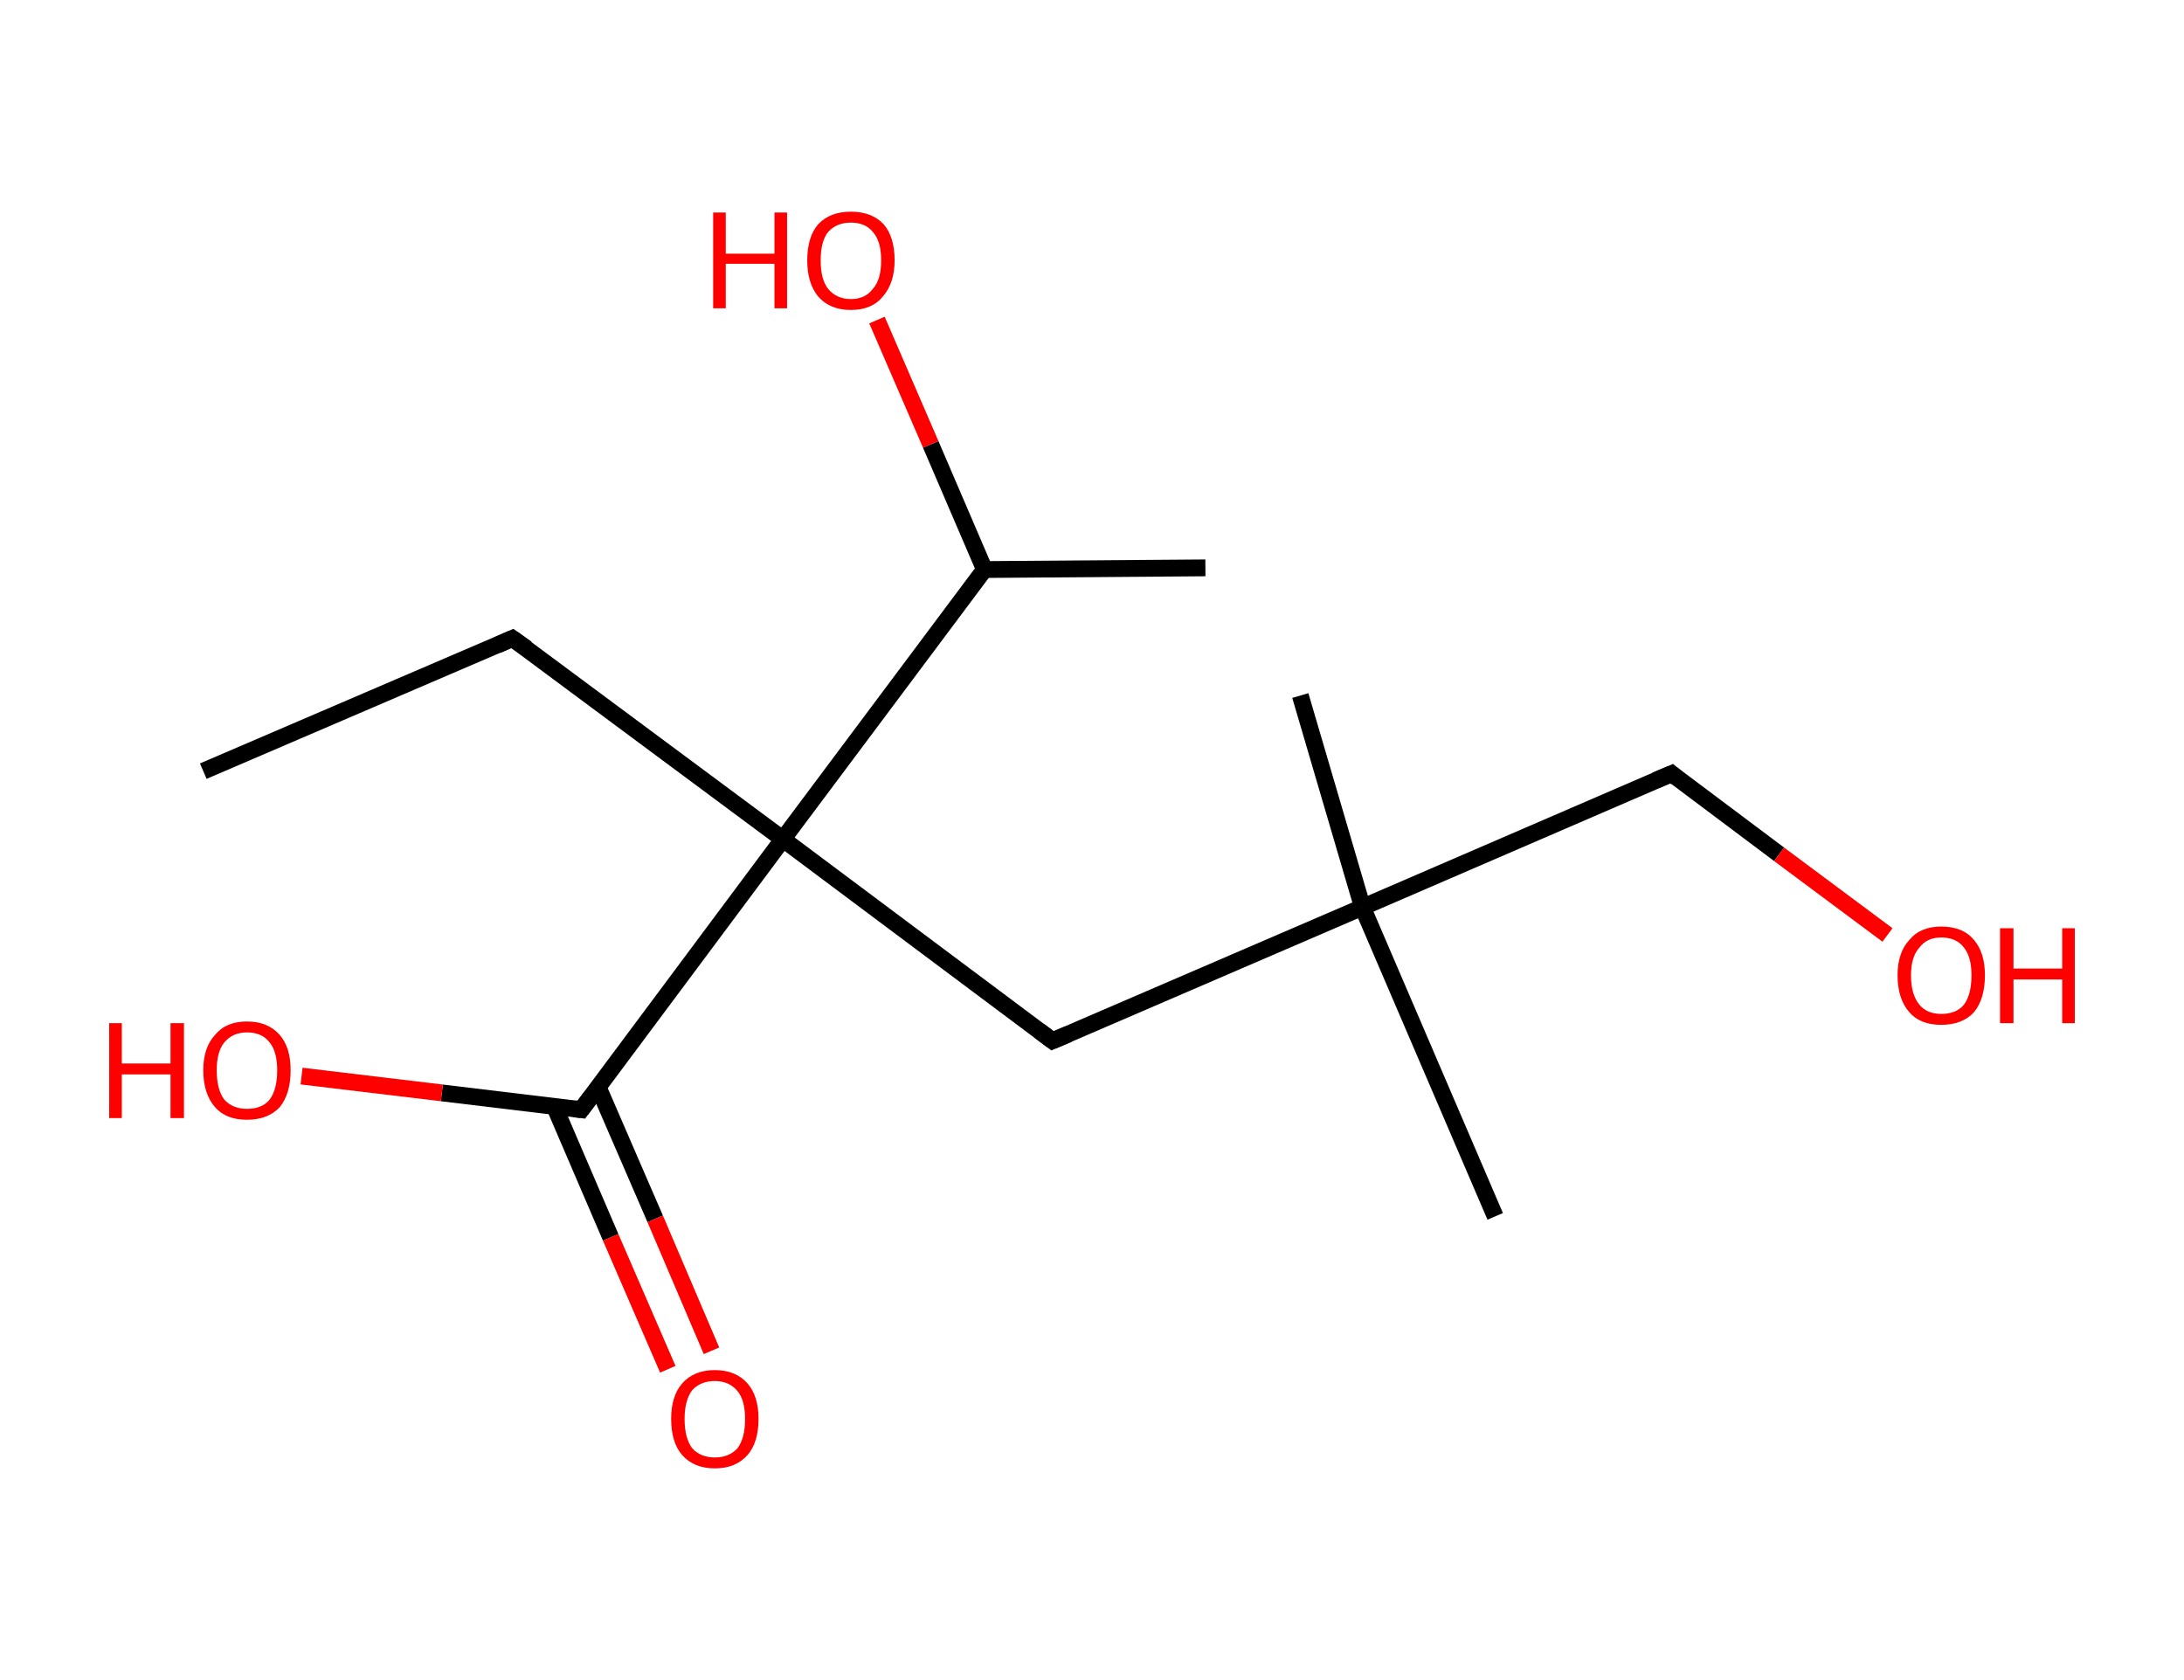 <?xml version='1.0' encoding='ASCII' standalone='yes'?>
<svg xmlns="http://www.w3.org/2000/svg" xmlns:rdkit="http://www.rdkit.org/xml" xmlns:xlink="http://www.w3.org/1999/xlink" version="1.1" baseProfile="full" xml:space="preserve" width="260px" height="200px" viewBox="0 0 260 200">
<!-- END OF HEADER -->
<rect style="opacity:1.0;fill:#FFFFFF;stroke:none" width="260.0" height="200.0" x="0.0" y="0.0"> </rect>
<path class="bond-0 atom-0 atom-1" d="M 24.2,91.8 L 61.0,76.0" style="fill:none;fill-rule:evenodd;stroke:#000000;stroke-width:2.0px;stroke-linecap:butt;stroke-linejoin:miter;stroke-opacity:1"/>
<path class="bond-1 atom-1 atom-2" d="M 61.0,76.0 L 93.2,99.9" style="fill:none;fill-rule:evenodd;stroke:#000000;stroke-width:2.0px;stroke-linecap:butt;stroke-linejoin:miter;stroke-opacity:1"/>
<path class="bond-2 atom-2 atom-3" d="M 93.2,99.9 L 125.3,123.9" style="fill:none;fill-rule:evenodd;stroke:#000000;stroke-width:2.0px;stroke-linecap:butt;stroke-linejoin:miter;stroke-opacity:1"/>
<path class="bond-3 atom-3 atom-4" d="M 125.3,123.9 L 162.2,108.0" style="fill:none;fill-rule:evenodd;stroke:#000000;stroke-width:2.0px;stroke-linecap:butt;stroke-linejoin:miter;stroke-opacity:1"/>
<path class="bond-4 atom-4 atom-5" d="M 162.2,108.0 L 178.0,144.8" style="fill:none;fill-rule:evenodd;stroke:#000000;stroke-width:2.0px;stroke-linecap:butt;stroke-linejoin:miter;stroke-opacity:1"/>
<path class="bond-5 atom-4 atom-6" d="M 162.2,108.0 L 154.8,82.8" style="fill:none;fill-rule:evenodd;stroke:#000000;stroke-width:2.0px;stroke-linecap:butt;stroke-linejoin:miter;stroke-opacity:1"/>
<path class="bond-6 atom-4 atom-7" d="M 162.2,108.0 L 199.0,92.1" style="fill:none;fill-rule:evenodd;stroke:#000000;stroke-width:2.0px;stroke-linecap:butt;stroke-linejoin:miter;stroke-opacity:1"/>
<path class="bond-7 atom-7 atom-8" d="M 199.0,92.1 L 211.8,101.7" style="fill:none;fill-rule:evenodd;stroke:#000000;stroke-width:2.0px;stroke-linecap:butt;stroke-linejoin:miter;stroke-opacity:1"/>
<path class="bond-7 atom-7 atom-8" d="M 211.8,101.7 L 224.7,111.3" style="fill:none;fill-rule:evenodd;stroke:#FF0000;stroke-width:2.0px;stroke-linecap:butt;stroke-linejoin:miter;stroke-opacity:1"/>
<path class="bond-8 atom-2 atom-9" d="M 93.2,99.9 L 69.2,132.1" style="fill:none;fill-rule:evenodd;stroke:#000000;stroke-width:2.0px;stroke-linecap:butt;stroke-linejoin:miter;stroke-opacity:1"/>
<path class="bond-9 atom-9 atom-10" d="M 66.0,131.7 L 72.7,147.3" style="fill:none;fill-rule:evenodd;stroke:#000000;stroke-width:2.0px;stroke-linecap:butt;stroke-linejoin:miter;stroke-opacity:1"/>
<path class="bond-9 atom-9 atom-10" d="M 72.7,147.3 L 79.5,163.0" style="fill:none;fill-rule:evenodd;stroke:#FF0000;stroke-width:2.0px;stroke-linecap:butt;stroke-linejoin:miter;stroke-opacity:1"/>
<path class="bond-9 atom-9 atom-10" d="M 71.2,129.4 L 78.0,145.1" style="fill:none;fill-rule:evenodd;stroke:#000000;stroke-width:2.0px;stroke-linecap:butt;stroke-linejoin:miter;stroke-opacity:1"/>
<path class="bond-9 atom-9 atom-10" d="M 78.0,145.1 L 84.7,160.8" style="fill:none;fill-rule:evenodd;stroke:#FF0000;stroke-width:2.0px;stroke-linecap:butt;stroke-linejoin:miter;stroke-opacity:1"/>
<path class="bond-10 atom-9 atom-11" d="M 69.2,132.1 L 52.6,130.1" style="fill:none;fill-rule:evenodd;stroke:#000000;stroke-width:2.0px;stroke-linecap:butt;stroke-linejoin:miter;stroke-opacity:1"/>
<path class="bond-10 atom-9 atom-11" d="M 52.6,130.1 L 35.9,128.1" style="fill:none;fill-rule:evenodd;stroke:#FF0000;stroke-width:2.0px;stroke-linecap:butt;stroke-linejoin:miter;stroke-opacity:1"/>
<path class="bond-11 atom-2 atom-12" d="M 93.2,99.9 L 117.2,67.8" style="fill:none;fill-rule:evenodd;stroke:#000000;stroke-width:2.0px;stroke-linecap:butt;stroke-linejoin:miter;stroke-opacity:1"/>
<path class="bond-12 atom-12 atom-13" d="M 117.2,67.8 L 143.5,67.6" style="fill:none;fill-rule:evenodd;stroke:#000000;stroke-width:2.0px;stroke-linecap:butt;stroke-linejoin:miter;stroke-opacity:1"/>
<path class="bond-13 atom-12 atom-14" d="M 117.2,67.8 L 110.8,52.9" style="fill:none;fill-rule:evenodd;stroke:#000000;stroke-width:2.0px;stroke-linecap:butt;stroke-linejoin:miter;stroke-opacity:1"/>
<path class="bond-13 atom-12 atom-14" d="M 110.8,52.9 L 104.4,38.1" style="fill:none;fill-rule:evenodd;stroke:#FF0000;stroke-width:2.0px;stroke-linecap:butt;stroke-linejoin:miter;stroke-opacity:1"/>
<path d="M 59.2,76.8 L 61.0,76.0 L 62.7,77.2" style="fill:none;stroke:#000000;stroke-width:2.0px;stroke-linecap:butt;stroke-linejoin:miter;stroke-opacity:1;"/>
<path d="M 123.7,122.7 L 125.3,123.9 L 127.2,123.1" style="fill:none;stroke:#000000;stroke-width:2.0px;stroke-linecap:butt;stroke-linejoin:miter;stroke-opacity:1;"/>
<path d="M 197.1,92.9 L 199.0,92.1 L 199.6,92.6" style="fill:none;stroke:#000000;stroke-width:2.0px;stroke-linecap:butt;stroke-linejoin:miter;stroke-opacity:1;"/>
<path d="M 70.4,130.5 L 69.2,132.1 L 68.4,132.0" style="fill:none;stroke:#000000;stroke-width:2.0px;stroke-linecap:butt;stroke-linejoin:miter;stroke-opacity:1;"/>
<path class="atom-8" d="M 225.9 116.1 Q 225.9 113.4, 227.3 111.9 Q 228.6 110.3, 231.1 110.3 Q 233.7 110.3, 235.0 111.9 Q 236.3 113.4, 236.3 116.1 Q 236.3 118.9, 235.0 120.5 Q 233.6 122.0, 231.1 122.0 Q 228.6 122.0, 227.3 120.5 Q 225.9 118.9, 225.9 116.1 M 231.1 120.7 Q 232.9 120.7, 233.8 119.6 Q 234.7 118.4, 234.7 116.1 Q 234.7 113.9, 233.8 112.8 Q 232.9 111.6, 231.1 111.6 Q 229.4 111.6, 228.5 112.8 Q 227.5 113.9, 227.5 116.1 Q 227.5 118.4, 228.5 119.6 Q 229.4 120.7, 231.1 120.7 " fill="#FF0000"/>
<path class="atom-8" d="M 238.1 110.5 L 239.7 110.5 L 239.7 115.3 L 245.5 115.3 L 245.5 110.5 L 247.0 110.5 L 247.0 121.8 L 245.5 121.8 L 245.5 116.6 L 239.7 116.6 L 239.7 121.8 L 238.1 121.8 L 238.1 110.5 " fill="#FF0000"/>
<path class="atom-10" d="M 79.9 168.9 Q 79.9 166.2, 81.2 164.7 Q 82.6 163.1, 85.1 163.1 Q 87.6 163.1, 89.0 164.7 Q 90.3 166.2, 90.3 168.9 Q 90.3 171.7, 89.0 173.2 Q 87.6 174.8, 85.1 174.8 Q 82.6 174.8, 81.2 173.2 Q 79.9 171.7, 79.9 168.9 M 85.1 173.5 Q 86.8 173.5, 87.8 172.4 Q 88.7 171.2, 88.7 168.9 Q 88.7 166.7, 87.8 165.6 Q 86.8 164.4, 85.1 164.4 Q 83.4 164.4, 82.4 165.5 Q 81.5 166.7, 81.5 168.9 Q 81.5 171.2, 82.4 172.4 Q 83.4 173.5, 85.1 173.5 " fill="#FF0000"/>
<path class="atom-11" d="M 13.0 121.8 L 14.5 121.8 L 14.5 126.6 L 20.3 126.6 L 20.3 121.8 L 21.9 121.8 L 21.9 133.1 L 20.3 133.1 L 20.3 127.9 L 14.5 127.9 L 14.5 133.1 L 13.0 133.1 L 13.0 121.8 " fill="#FF0000"/>
<path class="atom-11" d="M 24.2 127.4 Q 24.2 124.7, 25.6 123.2 Q 26.9 121.6, 29.4 121.6 Q 31.9 121.6, 33.3 123.2 Q 34.6 124.7, 34.6 127.4 Q 34.6 130.2, 33.3 131.8 Q 31.9 133.3, 29.4 133.3 Q 26.9 133.3, 25.6 131.8 Q 24.2 130.2, 24.2 127.4 M 29.4 132.0 Q 31.2 132.0, 32.1 130.9 Q 33.0 129.7, 33.0 127.4 Q 33.0 125.2, 32.1 124.1 Q 31.2 122.9, 29.4 122.9 Q 27.7 122.9, 26.7 124.1 Q 25.8 125.2, 25.8 127.4 Q 25.8 129.7, 26.7 130.9 Q 27.7 132.0, 29.4 132.0 " fill="#FF0000"/>
<path class="atom-14" d="M 84.9 25.3 L 86.4 25.3 L 86.4 30.2 L 92.2 30.2 L 92.2 25.3 L 93.7 25.3 L 93.7 36.7 L 92.2 36.7 L 92.2 31.4 L 86.4 31.4 L 86.4 36.7 L 84.9 36.7 L 84.9 25.3 " fill="#FF0000"/>
<path class="atom-14" d="M 96.1 31.0 Q 96.1 28.2, 97.4 26.7 Q 98.8 25.2, 101.3 25.2 Q 103.8 25.2, 105.2 26.7 Q 106.5 28.2, 106.5 31.0 Q 106.5 33.7, 105.1 35.3 Q 103.8 36.9, 101.3 36.9 Q 98.8 36.9, 97.4 35.3 Q 96.1 33.7, 96.1 31.0 M 101.3 35.6 Q 103.0 35.6, 103.9 34.4 Q 104.9 33.3, 104.9 31.0 Q 104.9 28.7, 103.9 27.6 Q 103.0 26.5, 101.3 26.5 Q 99.6 26.5, 98.6 27.6 Q 97.7 28.7, 97.7 31.0 Q 97.7 33.3, 98.6 34.4 Q 99.6 35.6, 101.3 35.6 " fill="#FF0000"/>
</svg>
